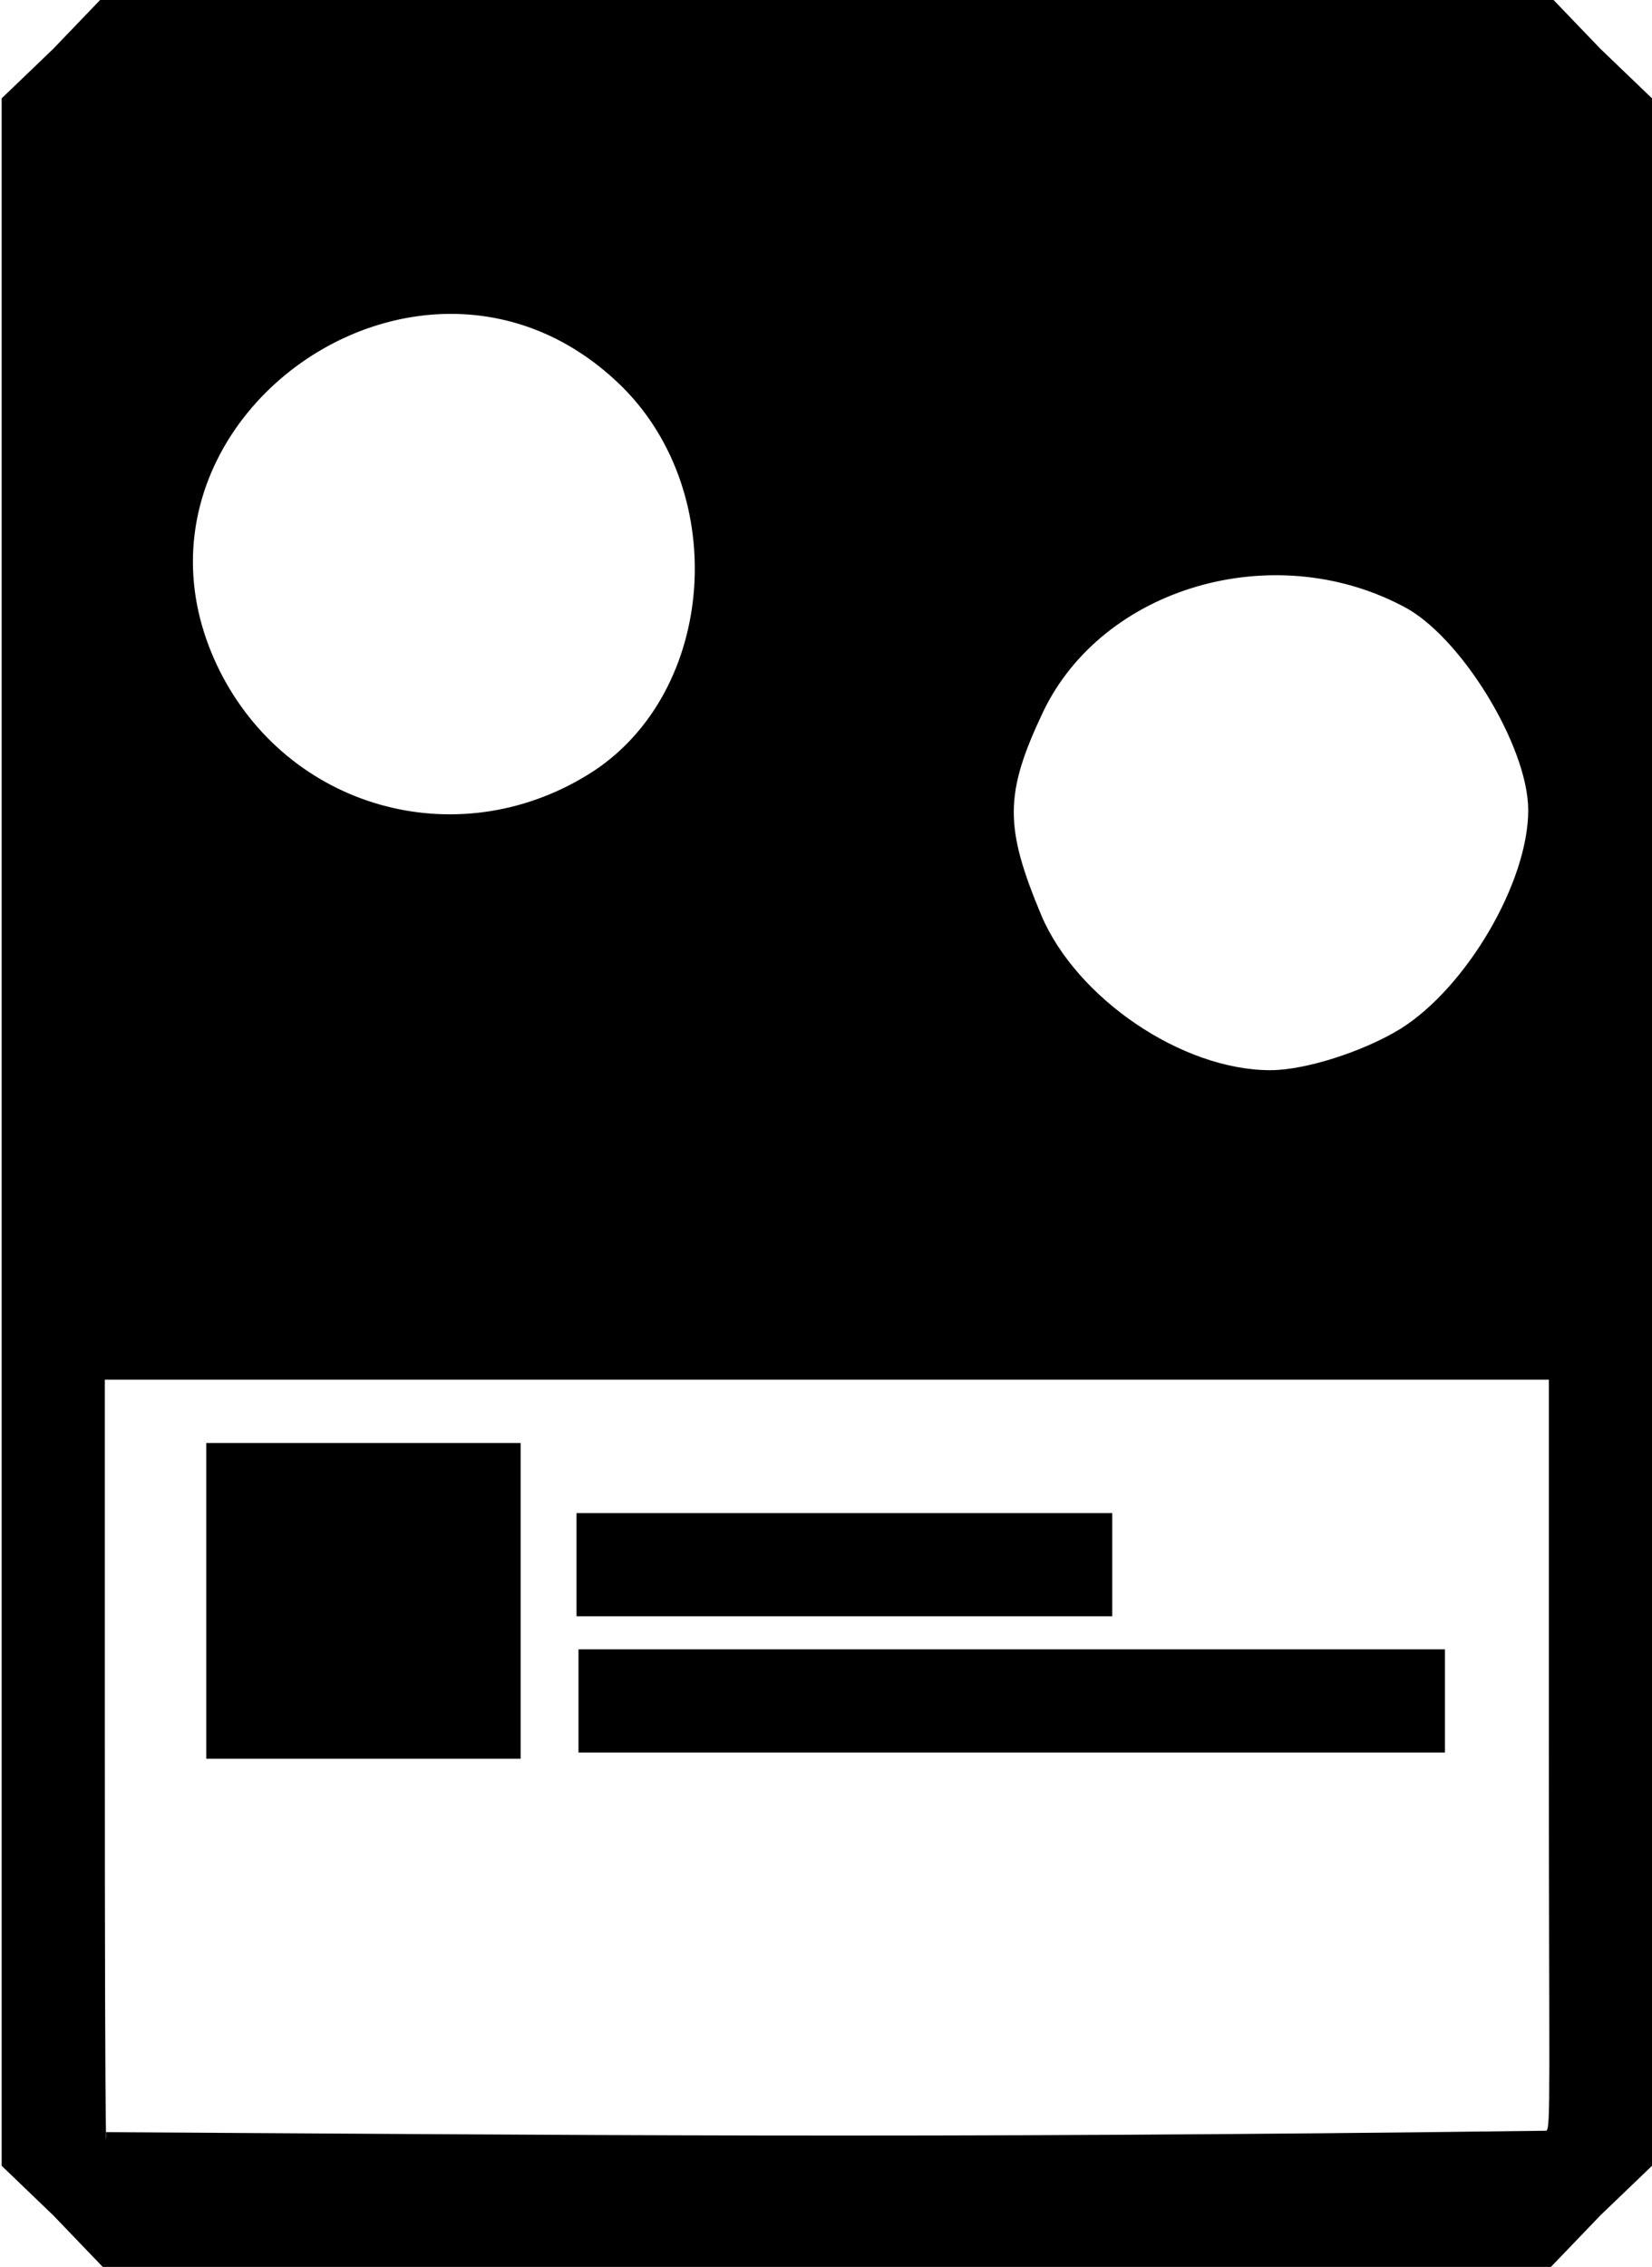 <svg viewBox="0 0 800.807 1098.667" xmlns="http://www.w3.org/2000/svg"
     preserveAspectRatio="xMidYMid meet">

    <g>
        <g>
            <path d="m25.807,1073.667l-25,-24l0,-501l0,-501l25,-24l24,-25l351,0l351,0l24,25l25,24l0,501l0,501l-25,24l-24,25l-351,0l-351,0l-24,-25zm723.69,-41c2.379,-0.517 1.31,-21 1.31,-190l0,-174l-350,0l-350,0l0,174c0,232.448 1,192.241 0.621,190.69c220.585,1.241 389.897,3.31 698.069,-0.69zm-70.69,-534c32,-20 62,-71 62,-106c0,-31 -33,-85 -61,-99c-63,-33 -145,-9 -174,51c-19,40 -19,56 -1,99c17,40 68,75 111,75c17,0 45,-9 63,-20zm-391,-125c59,-39 66,-134 14,-186c-97,-96 -257,20 -194,140c35,66 117,87 180,46z"/>
            <path d="m280.426,824.365l0,-25l210,0l210,0l0,25l0,25l-210,0l-210,0l0,-25z"/>
            <rect x="100" y="699.362" width="152.38" height="153.015"/>
            <path d="m279.474,758.334l0,-25l129.842,0l129.842,0l0,25l0,25l-129.842,0l-129.842,0l0,-25z"/>
        </g>
    </g>
</svg>
